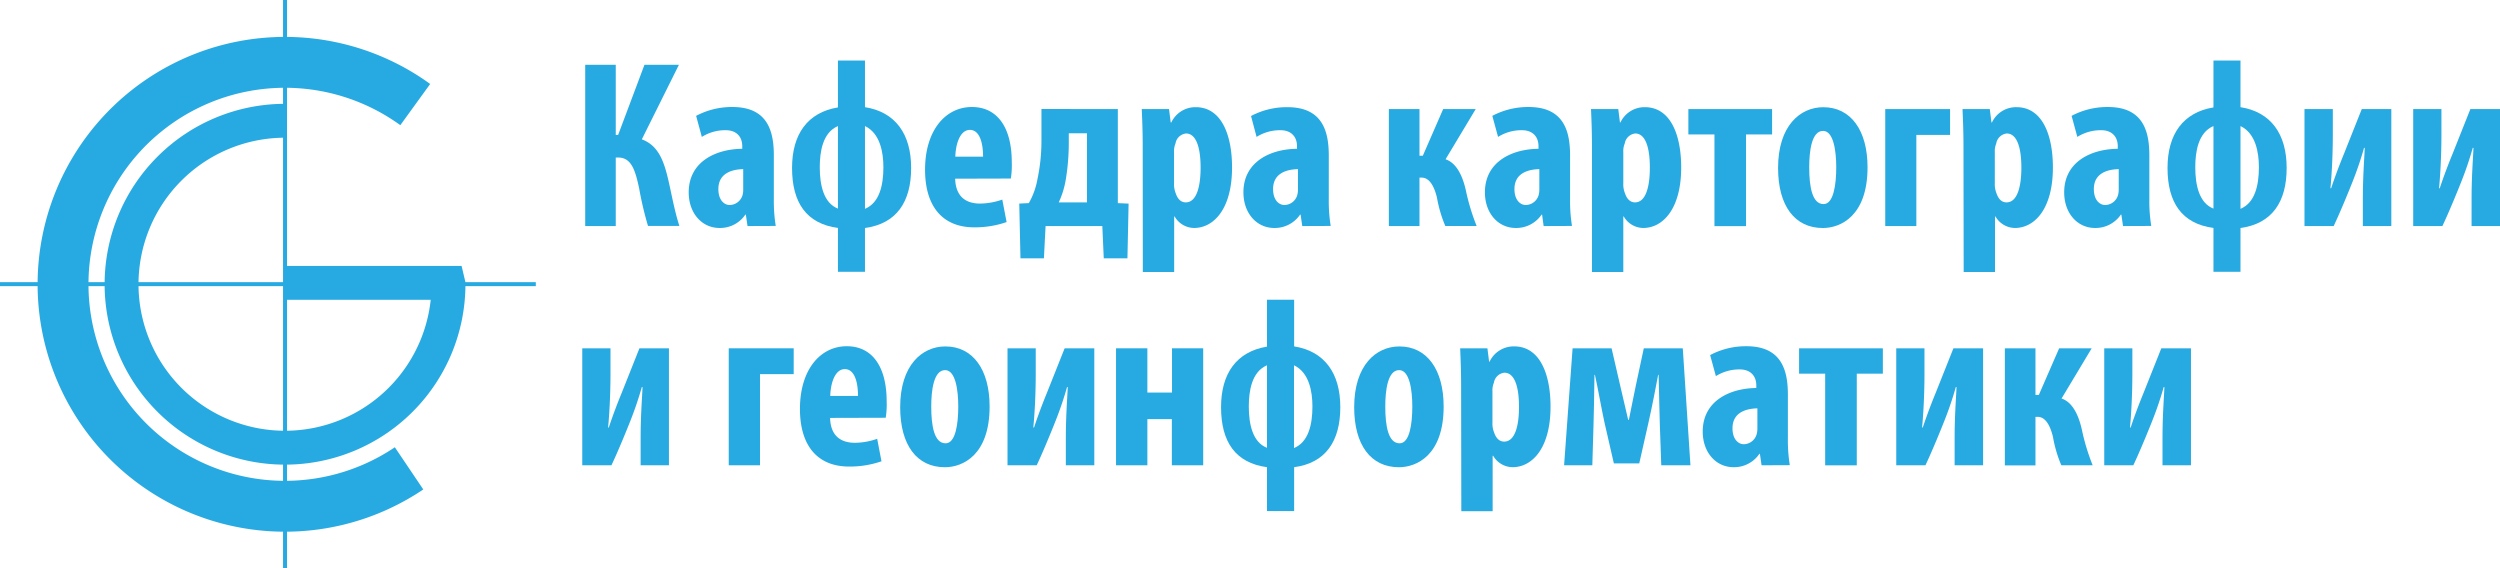 <svg xmlns="http://www.w3.org/2000/svg" viewBox="0 0 627.04 142.53"><defs><style>.a{fill:#26a9e0;}.a,.b,.c{stroke:#27aae1;stroke-miterlimit:10;}.b,.c{fill:none;}.b{stroke-width:12.76px;}.c{stroke-width:8.5px;}.d{fill:#27aae1;}</style></defs><line class="a" x1="71.49" x2="71.49" y2="142.53"/><line class="a" x1="134.39" y1="71.27" y2="71.27"/><path class="b" d="M102.82,117.52a55.67,55.67,0,1,1,1.55-91.24" transform="translate(-0.22 -0.05)"/><path class="c" d="M71.7,71h40.93l.08.34a41,41,0,1,1-41-41" transform="translate(-0.22 -0.05)"/><path class="d" d="M154.66,16.31V33.89h.6l6.6-17.58h8.64L161.2,35c4.14,1.56,5.51,5.34,6.66,10.26.89,3.9,1.56,7.74,2.76,11.46h-7.87a85.47,85.47,0,0,1-2.21-9.36c-1-4.74-2-7.8-5.28-7.8h-.6V56.75H147V16.31Z" transform="translate(-0.22 -0.05)"/><path class="d" d="M187.71,56.75l-.42-2.88h-.12a7.64,7.64,0,0,1-6.47,3.36c-4.45,0-7.74-3.72-7.74-8.94,0-7.68,6.78-10.86,13.43-10.92v-.66c0-2.28-1.38-4-4.14-4a11,11,0,0,0-6,1.68l-1.43-5.28a19.1,19.1,0,0,1,9.11-2.22c8.95,0,10.38,6.24,10.38,12.18V50a39.34,39.34,0,0,0,.48,6.72Zm-1.08-14.28c-2.63.06-6.23.9-6.23,5,0,2.94,1.61,4,2.81,4A3.42,3.42,0,0,0,186.46,49a5.12,5.12,0,0,0,.17-1.38Z" transform="translate(-0.22 -0.05)"/><path class="d" d="M217.17,15.23v11.7c7.62,1.2,11.58,6.72,11.58,15.24s-3.66,14-11.58,15.06v11h-6.78v-11c-7.92-1.08-11.51-6.36-11.51-15.06,0-8.46,3.89-13.92,11.51-15.18V15.23Zm-6.78,16.44c-3.84,1.62-4.56,6.48-4.56,10.32,0,4.56,1,9,4.56,10.38Zm6.78,20.76c3.6-1.5,4.62-5.82,4.62-10.44,0-3.78-.84-8.52-4.62-10.32Z" transform="translate(-0.22 -0.05)"/><path class="d" d="M239.79,44.87c.13,4.56,2.76,6.24,6.24,6.24a17.31,17.31,0,0,0,5.58-1l1.08,5.64a24.33,24.33,0,0,1-8.1,1.32c-8,0-12.35-5.28-12.35-14.46,0-9.84,5.1-15.72,11.75-15.72,6.3,0,10,5,10,13.86a20.85,20.85,0,0,1-.24,4.08Zm7-5.52c0-3.78-1-6.72-3.3-6.72-2.58,0-3.59,3.78-3.66,6.72Z" transform="translate(-0.22 -0.05)"/><path class="d" d="M280.59,27.41V51l2.7.12L283,64.85h-5.94l-.36-8.1H262.47l-.42,8.1h-5.88l-.3-13.74,2.4-.12a18.76,18.76,0,0,0,2.16-6,46.11,46.11,0,0,0,1-9.6v-8Zm-12.3,8.52a56.7,56.7,0,0,1-.72,8.94,22,22,0,0,1-1.8,5.94h7.08V33.47h-4.56Z" transform="translate(-0.22 -0.05)"/><path class="d" d="M286.83,36.71c0-3.54-.12-6.54-.24-9.3h6.84l.42,3.36H294a6.68,6.68,0,0,1,6.12-3.84c6.48,0,9.12,7,9.12,15.12,0,10.44-4.62,15.18-9.54,15.18a5.7,5.7,0,0,1-4.86-2.88h-.12V68.27h-7.86Zm7.86,9.3a6,6,0,0,0,.42,2.52c.6,1.8,1.62,2.28,2.52,2.28,2.76,0,3.72-4.08,3.72-8.7,0-5.58-1.32-8.58-3.66-8.58a3,3,0,0,0-2.64,2.52,4.85,4.85,0,0,0-.36,2.1Z" transform="translate(-0.22 -0.05)"/><path class="d" d="M326.85,56.75l-.42-2.88h-.12a7.66,7.66,0,0,1-6.48,3.36c-4.44,0-7.74-3.72-7.74-8.94,0-7.68,6.78-10.86,13.44-10.92v-.66c0-2.28-1.38-4-4.14-4a11,11,0,0,0-6,1.68L314,29.15a19.11,19.11,0,0,1,9.12-2.22c8.94,0,10.38,6.24,10.38,12.18V50a39.34,39.34,0,0,0,.48,6.72Zm-1.08-14.28c-2.64.06-6.24.9-6.24,5,0,2.94,1.62,4,2.82,4A3.41,3.41,0,0,0,325.59,49a5.11,5.11,0,0,0,.18-1.38Z" transform="translate(-0.22 -0.05)"/><path class="d" d="M356.25,27.41v11.7h.84l5.1-11.7h8.16L362.79,40c2.94,1,4.44,4.56,5.22,8.4a53.89,53.89,0,0,0,2.58,8.34h-7.86a32.42,32.42,0,0,1-2.1-7.14c-.72-2.94-1.92-5-3.84-5h-.54V56.75h-7.68V27.41Z" transform="translate(-0.22 -0.05)"/><path class="d" d="M387.39,56.75,387,53.87h-.12a7.66,7.66,0,0,1-6.48,3.36c-4.44,0-7.74-3.72-7.74-8.94,0-7.68,6.78-10.86,13.44-10.92v-.66c0-2.28-1.38-4-4.14-4a11,11,0,0,0-6,1.68l-1.44-5.28a19.11,19.11,0,0,1,9.12-2.22c8.94,0,10.38,6.24,10.38,12.18V50a39.34,39.34,0,0,0,.48,6.72Zm-1.08-14.28c-2.64.06-6.24.9-6.24,5,0,2.94,1.62,4,2.82,4A3.41,3.41,0,0,0,386.13,49a5.11,5.11,0,0,0,.18-1.38Z" transform="translate(-0.22 -0.05)"/><path class="d" d="M399.51,36.71c0-3.54-.12-6.54-.24-9.3h6.84l.42,3.36h.12a6.68,6.68,0,0,1,6.12-3.84c6.48,0,9.12,7,9.12,15.12,0,10.44-4.62,15.18-9.54,15.18a5.7,5.7,0,0,1-4.86-2.88h-.12V68.27h-7.86Zm7.86,9.3a6,6,0,0,0,.42,2.52c.6,1.8,1.62,2.28,2.52,2.28,2.76,0,3.72-4.08,3.72-8.7,0-5.58-1.32-8.58-3.66-8.58a3,3,0,0,0-2.64,2.52,4.85,4.85,0,0,0-.36,2.1Z" transform="translate(-0.22 -0.05)"/><path class="d" d="M444.69,27.41v6.36h-6.54v23h-7.92v-23h-6.54V27.41Z" transform="translate(-0.22 -0.05)"/><path class="d" d="M468.63,42c0,12.24-6.78,15.24-11.22,15.24-7,0-11.22-5.52-11.22-15.06,0-10.56,5.52-15.24,11.34-15.24C464.43,26.93,468.63,32.75,468.63,42ZM454,42c0,5,.78,9.24,3.6,9.24,2.52,0,3.18-4.92,3.18-9.24,0-4-.66-9.12-3.3-9.12C454.59,32.87,454,38,454,42Z" transform="translate(-0.22 -0.05)"/><path class="d" d="M489.33,27.41v6.48h-8.46V56.75h-7.8V27.41Z" transform="translate(-0.22 -0.05)"/><path class="d" d="M492.69,36.71c0-3.54-.12-6.54-.24-9.3h6.84l.42,3.36h.12A6.68,6.68,0,0,1,506,26.93c6.48,0,9.12,7,9.12,15.12,0,10.44-4.62,15.18-9.54,15.18a5.7,5.7,0,0,1-4.86-2.88h-.12V68.27h-7.86Zm7.86,9.3a6,6,0,0,0,.42,2.52c.6,1.8,1.62,2.28,2.52,2.28,2.76,0,3.72-4.08,3.72-8.7,0-5.58-1.32-8.58-3.66-8.58a3,3,0,0,0-2.64,2.52,4.85,4.85,0,0,0-.36,2.1Z" transform="translate(-0.22 -0.05)"/><path class="d" d="M532.71,56.75l-.42-2.88h-.12a7.66,7.66,0,0,1-6.48,3.36c-4.44,0-7.74-3.72-7.74-8.94,0-7.68,6.78-10.86,13.44-10.92v-.66c0-2.28-1.38-4-4.14-4a11,11,0,0,0-6,1.68l-1.44-5.28a19.11,19.11,0,0,1,9.12-2.22c8.94,0,10.38,6.24,10.38,12.18V50a39.34,39.34,0,0,0,.48,6.72Zm-1.08-14.28c-2.64.06-6.24.9-6.24,5,0,2.94,1.62,4,2.82,4A3.41,3.41,0,0,0,531.45,49a5.11,5.11,0,0,0,.18-1.38Z" transform="translate(-0.22 -0.05)"/><path class="d" d="M562.17,15.23v11.7c7.62,1.2,11.58,6.72,11.58,15.24s-3.66,14-11.58,15.06v11h-6.78v-11c-7.92-1.08-11.52-6.36-11.52-15.06,0-8.46,3.9-13.92,11.52-15.18V15.23Zm-6.78,16.44c-3.84,1.62-4.56,6.48-4.56,10.32,0,4.56,1,9,4.56,10.38Zm6.78,20.76c3.6-1.5,4.62-5.82,4.62-10.44,0-3.78-.84-8.52-4.62-10.32Z" transform="translate(-0.22 -0.05)"/><path class="d" d="M585.33,27.41v6.36c0,5.34-.3,10.5-.6,13.5h.18c1-3.06,2.28-6.36,3.24-8.7l4.44-11.16H600V56.75h-7.14V50.33c0-5.94.3-9.3.48-13.2h-.18a85,85,0,0,1-2.82,8.34c-.78,2-3.12,7.74-4.8,11.28h-7.32V27.41Z" transform="translate(-0.22 -0.05)"/><path class="d" d="M612.57,27.41v6.36c0,5.34-.3,10.5-.6,13.5h.18c1-3.06,2.28-6.36,3.24-8.7l4.44-11.16h7.44V56.75h-7.14V50.33c0-5.94.3-9.3.48-13.2h-.18a85,85,0,0,1-2.82,8.34c-.78,2-3.12,7.74-4.8,11.28h-7.32V27.41Z" transform="translate(-0.22 -0.05)"/><path class="d" d="M153.34,87.41v6.36c0,5.34-.3,10.5-.6,13.5h.18c1-3.06,2.28-6.36,3.24-8.7l4.44-11.16H168v29.34H160.9v-6.42c0-5.94.3-9.3.48-13.2h-.18a87.69,87.69,0,0,1-2.82,8.34c-.78,2-3.12,7.74-4.8,11.28h-7.32V87.41Z" transform="translate(-0.22 -0.05)"/><path class="d" d="M199.29,87.41v6.48h-8.45v22.86H183V87.41Z" transform="translate(-0.22 -0.05)"/><path class="d" d="M208.42,104.87c.12,4.56,2.75,6.24,6.23,6.24a17.26,17.26,0,0,0,5.58-1l1.08,5.64a24.33,24.33,0,0,1-8.1,1.32c-8,0-12.35-5.28-12.35-14.46,0-9.84,5.1-15.72,11.75-15.72,6.3,0,10,5,10,13.86a20.85,20.85,0,0,1-.24,4.08Zm7-5.52c0-3.78-1-6.72-3.3-6.72-2.58,0-3.59,3.78-3.66,6.72Z" transform="translate(-0.22 -0.05)"/><path class="d" d="M248.43,102c0,12.24-6.78,15.24-11.22,15.24-7,0-11.21-5.52-11.21-15.06,0-10.56,5.51-15.24,11.33-15.24C244.23,86.93,248.43,92.75,248.43,102Zm-14.64,0c0,5,.78,9.24,3.6,9.24,2.52,0,3.18-4.92,3.18-9.24,0-4-.66-9.12-3.3-9.12C234.39,92.87,233.79,98,233.79,102Z" transform="translate(-0.22 -0.05)"/><path class="d" d="M260,87.41v6.36c0,5.34-.3,10.5-.61,13.5h.19c1-3.06,2.27-6.36,3.23-8.7l4.44-11.16h7.44v29.34h-7.14v-6.42c0-5.94.3-9.3.48-13.2h-.18a85,85,0,0,1-2.82,8.34c-.78,2-3.11,7.74-4.79,11.28h-7.32V87.41Z" transform="translate(-0.22 -0.05)"/><path class="d" d="M288,87.41v11.1h6.18V87.41H302v29.34h-7.86V105.17H288v11.58h-7.86V87.41Z" transform="translate(-0.22 -0.05)"/><path class="d" d="M324.81,75.23v11.7c7.62,1.2,11.58,6.72,11.58,15.24s-3.66,14-11.58,15.06v11H318v-11c-7.92-1.08-11.52-6.36-11.52-15.06,0-8.46,3.9-13.92,11.52-15.18V75.23ZM318,91.67c-3.84,1.62-4.56,6.48-4.56,10.32,0,4.56,1,9,4.56,10.38Zm6.78,20.76c3.6-1.5,4.62-5.82,4.62-10.44,0-3.78-.84-8.52-4.62-10.32Z" transform="translate(-0.22 -0.05)"/><path class="d" d="M362.31,102c0,12.24-6.78,15.24-11.22,15.24-7,0-11.22-5.52-11.22-15.06,0-10.56,5.52-15.24,11.34-15.24C358.11,86.93,362.31,92.75,362.31,102Zm-14.64,0c0,5,.78,9.24,3.6,9.24,2.52,0,3.18-4.92,3.18-9.24,0-4-.66-9.12-3.3-9.12C348.27,92.87,347.67,98,347.67,102Z" transform="translate(-0.22 -0.05)"/><path class="d" d="M366.69,96.71c0-3.54-.12-6.54-.24-9.3h6.84l.42,3.36h.12A6.68,6.68,0,0,1,380,86.93c6.48,0,9.12,7,9.12,15.12,0,10.44-4.62,15.18-9.54,15.18a5.7,5.7,0,0,1-4.86-2.88h-.12v13.92h-7.86Zm7.86,9.3a6,6,0,0,0,.42,2.52c.6,1.8,1.62,2.28,2.52,2.28,2.76,0,3.72-4.08,3.72-8.7,0-5.58-1.32-8.58-3.66-8.58a3,3,0,0,0-2.64,2.52,4.85,4.85,0,0,0-.36,2.1Z" transform="translate(-0.22 -0.05)"/><path class="d" d="M394.65,87.41h9.78l2.16,9.36c.6,2.52,1.14,4.8,2,8.58h.18c.78-3.72,1.2-6.12,1.74-8.58l2-9.36h9.78l1.92,29.34h-7.32l-.36-10.26c-.06-2.76-.18-6.24-.3-12.42h-.12c-.48,2.52-1.44,7.62-2.46,12.12l-2.28,10.08H405l-2.34-10.2c-.72-3.3-1.74-9-2.4-12h-.12c-.06,6.06-.18,9.6-.24,12.48l-.3,10.2h-7.08Z" transform="translate(-0.22 -0.05)"/><path class="d" d="M442.05,116.75l-.42-2.88h-.12a7.66,7.66,0,0,1-6.48,3.36c-4.44,0-7.74-3.72-7.74-8.94,0-7.68,6.78-10.86,13.44-10.92v-.66c0-2.28-1.38-4-4.14-4a11,11,0,0,0-6,1.68l-1.44-5.28a19.11,19.11,0,0,1,9.12-2.22c8.94,0,10.38,6.24,10.38,12.18V110a39.34,39.34,0,0,0,.48,6.72ZM441,102.47c-2.64.06-6.24.9-6.24,5,0,2.94,1.62,4,2.82,4a3.41,3.41,0,0,0,3.24-2.52,5.11,5.11,0,0,0,.18-1.38Z" transform="translate(-0.22 -0.05)"/><path class="d" d="M472.47,87.41v6.36h-6.54v23H458v-23h-6.54V87.41Z" transform="translate(-0.22 -0.05)"/><path class="d" d="M482.91,87.41v6.36c0,5.34-.3,10.5-.6,13.5h.18c1-3.06,2.28-6.36,3.24-8.7l4.44-11.16h7.44v29.34h-7.14v-6.42c0-5.94.3-9.3.48-13.2h-.18a85,85,0,0,1-2.82,8.34c-.78,2-3.12,7.74-4.8,11.28h-7.32V87.41Z" transform="translate(-0.22 -0.05)"/><path class="d" d="M510.75,87.41v11.7h.84l5.1-11.7h8.16L517.29,100c2.94,1,4.44,4.56,5.22,8.4a53.89,53.89,0,0,0,2.58,8.34h-7.86a32.42,32.42,0,0,1-2.1-7.14c-.72-2.94-1.92-5-3.84-5h-.54v12.18h-7.68V87.41Z" transform="translate(-0.22 -0.05)"/><path class="d" d="M535.05,87.41v6.36c0,5.34-.3,10.5-.6,13.5h.18c1-3.06,2.28-6.36,3.24-8.7l4.44-11.16h7.44v29.34h-7.14v-6.42c0-5.94.3-9.3.48-13.2h-.18a85,85,0,0,1-2.82,8.34c-.78,2-3.12,7.74-4.8,11.28H528V87.41Z" transform="translate(-0.22 -0.05)"/></svg>